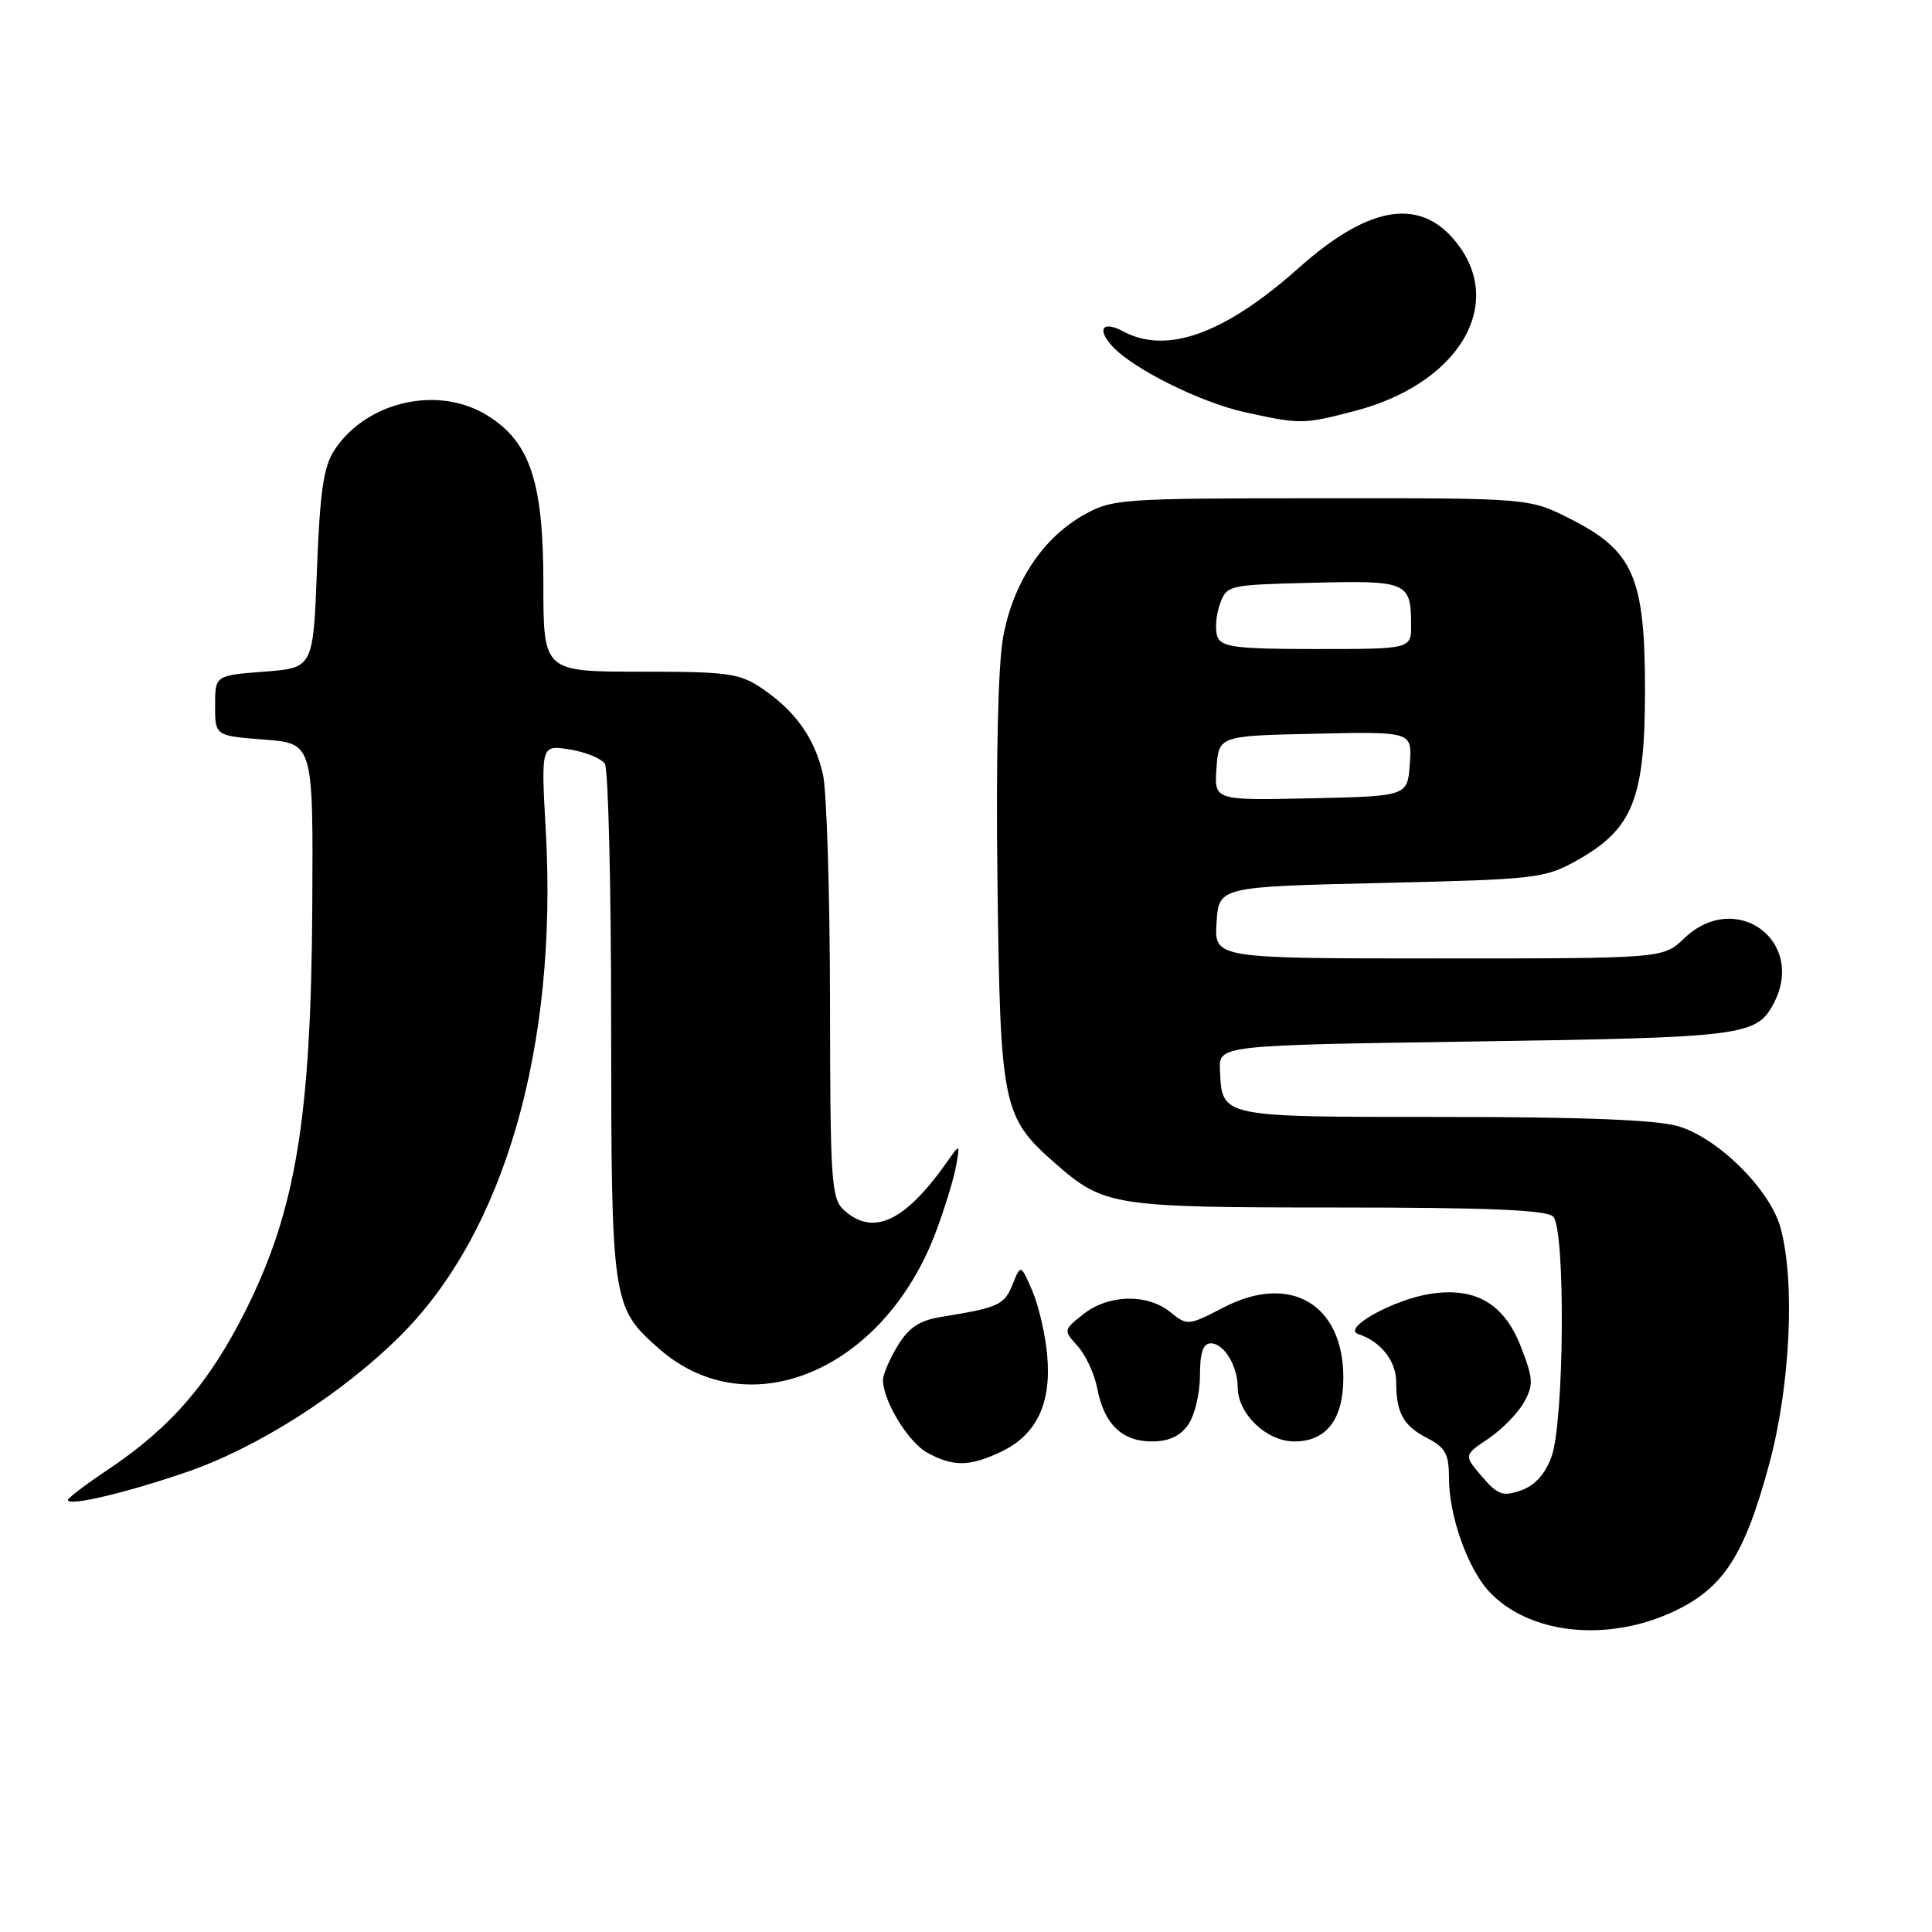 <?xml version="1.0" encoding="UTF-8" standalone="no"?>
<!DOCTYPE svg PUBLIC "-//W3C//DTD SVG 1.1//EN" "http://www.w3.org/Graphics/SVG/1.1/DTD/svg11.dtd" >
<svg xmlns="http://www.w3.org/2000/svg" xmlns:xlink="http://www.w3.org/1999/xlink" version="1.1" viewBox="0 0 256 256">
 <g >
 <path fill="currentColor"
d=" M 221.69 213.57 C 228.35 210.46 231.12 206.22 234.43 194.00 C 237.23 183.63 237.89 169.76 235.92 162.65 C 234.52 157.60 227.67 150.81 222.38 149.23 C 219.57 148.39 209.73 148.00 191.26 148.00 C 161.51 148.00 161.94 148.09 161.65 141.78 C 161.50 138.50 161.50 138.50 195.50 138.00 C 230.89 137.48 232.73 137.25 234.98 133.04 C 239.43 124.73 230.01 117.78 223.17 124.33 C 220.39 127.00 220.39 127.00 190.64 127.00 C 160.89 127.00 160.89 127.00 161.20 122.25 C 161.50 117.50 161.50 117.50 183.00 117.00 C 203.61 116.52 204.68 116.40 208.97 114.00 C 216.36 109.86 217.97 105.84 217.97 91.50 C 217.97 76.48 216.45 72.99 208.07 68.75 C 202.64 66.00 202.64 66.00 175.07 66.02 C 148.37 66.03 147.38 66.10 143.54 68.27 C 138.12 71.34 134.23 77.26 132.92 84.42 C 132.25 88.06 131.96 100.61 132.17 116.92 C 132.54 146.62 132.83 148.01 139.79 154.12 C 146.28 159.82 147.43 160.00 177.27 160.00 C 197.19 160.00 204.93 160.33 205.80 161.20 C 207.45 162.85 207.28 188.29 205.59 193.00 C 204.75 195.32 203.39 196.83 201.56 197.48 C 199.14 198.33 198.48 198.10 196.37 195.65 C 193.95 192.83 193.95 192.83 197.20 190.64 C 198.99 189.44 201.11 187.28 201.91 185.85 C 203.21 183.54 203.18 182.75 201.59 178.61 C 199.37 172.78 195.60 170.53 189.59 171.43 C 184.65 172.18 177.70 176.05 180.00 176.78 C 182.91 177.71 185.00 180.34 185.00 183.07 C 185.00 187.21 185.94 188.92 189.12 190.56 C 191.54 191.81 192.00 192.67 192.00 195.90 C 192.00 200.84 194.45 207.77 197.28 210.85 C 202.51 216.52 212.86 217.67 221.69 213.57 Z  M 24.58 195.11 C 34.03 191.89 45.24 184.76 53.04 177.00 C 66.84 163.28 73.92 138.72 72.32 110.09 C 71.68 98.69 71.68 98.69 75.51 99.31 C 77.61 99.65 79.71 100.51 80.15 101.21 C 80.60 101.92 80.98 117.48 80.98 135.78 C 81.00 172.65 81.09 173.24 87.34 178.72 C 99.23 189.17 117.15 181.58 124.03 163.18 C 125.19 160.08 126.38 156.19 126.68 154.53 C 127.22 151.50 127.22 151.50 125.46 154.00 C 119.89 161.89 115.70 163.84 111.83 160.35 C 110.15 158.82 110.00 156.59 109.98 132.60 C 109.96 118.24 109.54 104.73 109.04 102.58 C 107.94 97.81 105.41 94.24 101.01 91.25 C 98.01 89.20 96.53 89.00 84.85 89.00 C 72.00 89.00 72.00 89.00 72.00 77.32 C 72.00 63.83 70.24 58.55 64.56 55.04 C 58.05 51.01 48.56 53.17 44.30 59.65 C 42.88 61.82 42.39 65.15 42.00 75.45 C 41.50 88.50 41.50 88.50 35.00 89.00 C 28.50 89.50 28.50 89.50 28.50 93.50 C 28.50 97.50 28.50 97.50 35.00 98.00 C 41.50 98.50 41.50 98.50 41.38 120.00 C 41.22 148.01 39.23 160.22 32.64 173.46 C 27.79 183.20 22.66 189.15 14.25 194.77 C 11.36 196.70 9.00 198.49 9.00 198.75 C 9.00 199.63 16.45 197.88 24.58 195.11 Z  M 132.64 192.37 C 137.34 190.14 139.34 185.97 138.76 179.59 C 138.51 176.79 137.61 172.93 136.77 171.00 C 135.25 167.50 135.25 167.50 134.16 170.22 C 133.08 172.92 132.30 173.27 124.70 174.50 C 121.85 174.96 120.42 175.90 118.96 178.30 C 117.88 180.06 117.01 182.11 117.00 182.85 C 117.00 185.61 120.35 191.12 122.88 192.50 C 126.33 194.37 128.48 194.34 132.64 192.37 Z  M 157.44 188.78 C 158.30 187.56 159.00 184.63 159.00 182.28 C 159.00 179.19 159.41 178.00 160.46 178.00 C 162.17 178.00 164.00 181.01 164.00 183.80 C 164.00 187.34 167.82 191.00 171.52 191.00 C 175.76 191.00 178.00 188.07 178.00 182.53 C 177.99 172.79 170.95 168.67 162.14 173.24 C 157.46 175.67 157.32 175.68 155.07 173.86 C 152.02 171.39 146.90 171.50 143.57 174.12 C 140.90 176.23 140.89 176.26 142.80 178.37 C 143.86 179.54 145.02 182.05 145.38 183.93 C 146.27 188.66 148.66 191.00 152.60 191.00 C 154.86 191.00 156.37 190.31 157.44 188.78 Z  M 179.50 54.46 C 192.94 50.96 199.35 40.81 193.32 32.58 C 188.53 26.04 181.62 27.00 172.09 35.50 C 162.31 44.22 154.62 47.01 148.85 43.92 C 146.13 42.46 145.29 43.55 147.36 45.85 C 150.09 48.86 159.08 53.34 165.00 54.63 C 172.36 56.24 172.68 56.23 179.50 54.46 Z  M 161.19 101.78 C 161.50 97.50 161.50 97.50 174.31 97.22 C 187.12 96.94 187.12 96.94 186.81 101.22 C 186.50 105.50 186.50 105.50 173.69 105.78 C 160.88 106.06 160.88 106.06 161.19 101.78 Z  M 161.32 84.38 C 160.98 83.49 161.11 81.58 161.62 80.13 C 162.54 77.52 162.64 77.50 173.94 77.22 C 186.45 76.90 186.96 77.12 186.98 82.75 C 187.00 86.00 187.00 86.00 174.47 86.00 C 163.85 86.00 161.84 85.75 161.32 84.38 Z "/>
</g>
</svg>